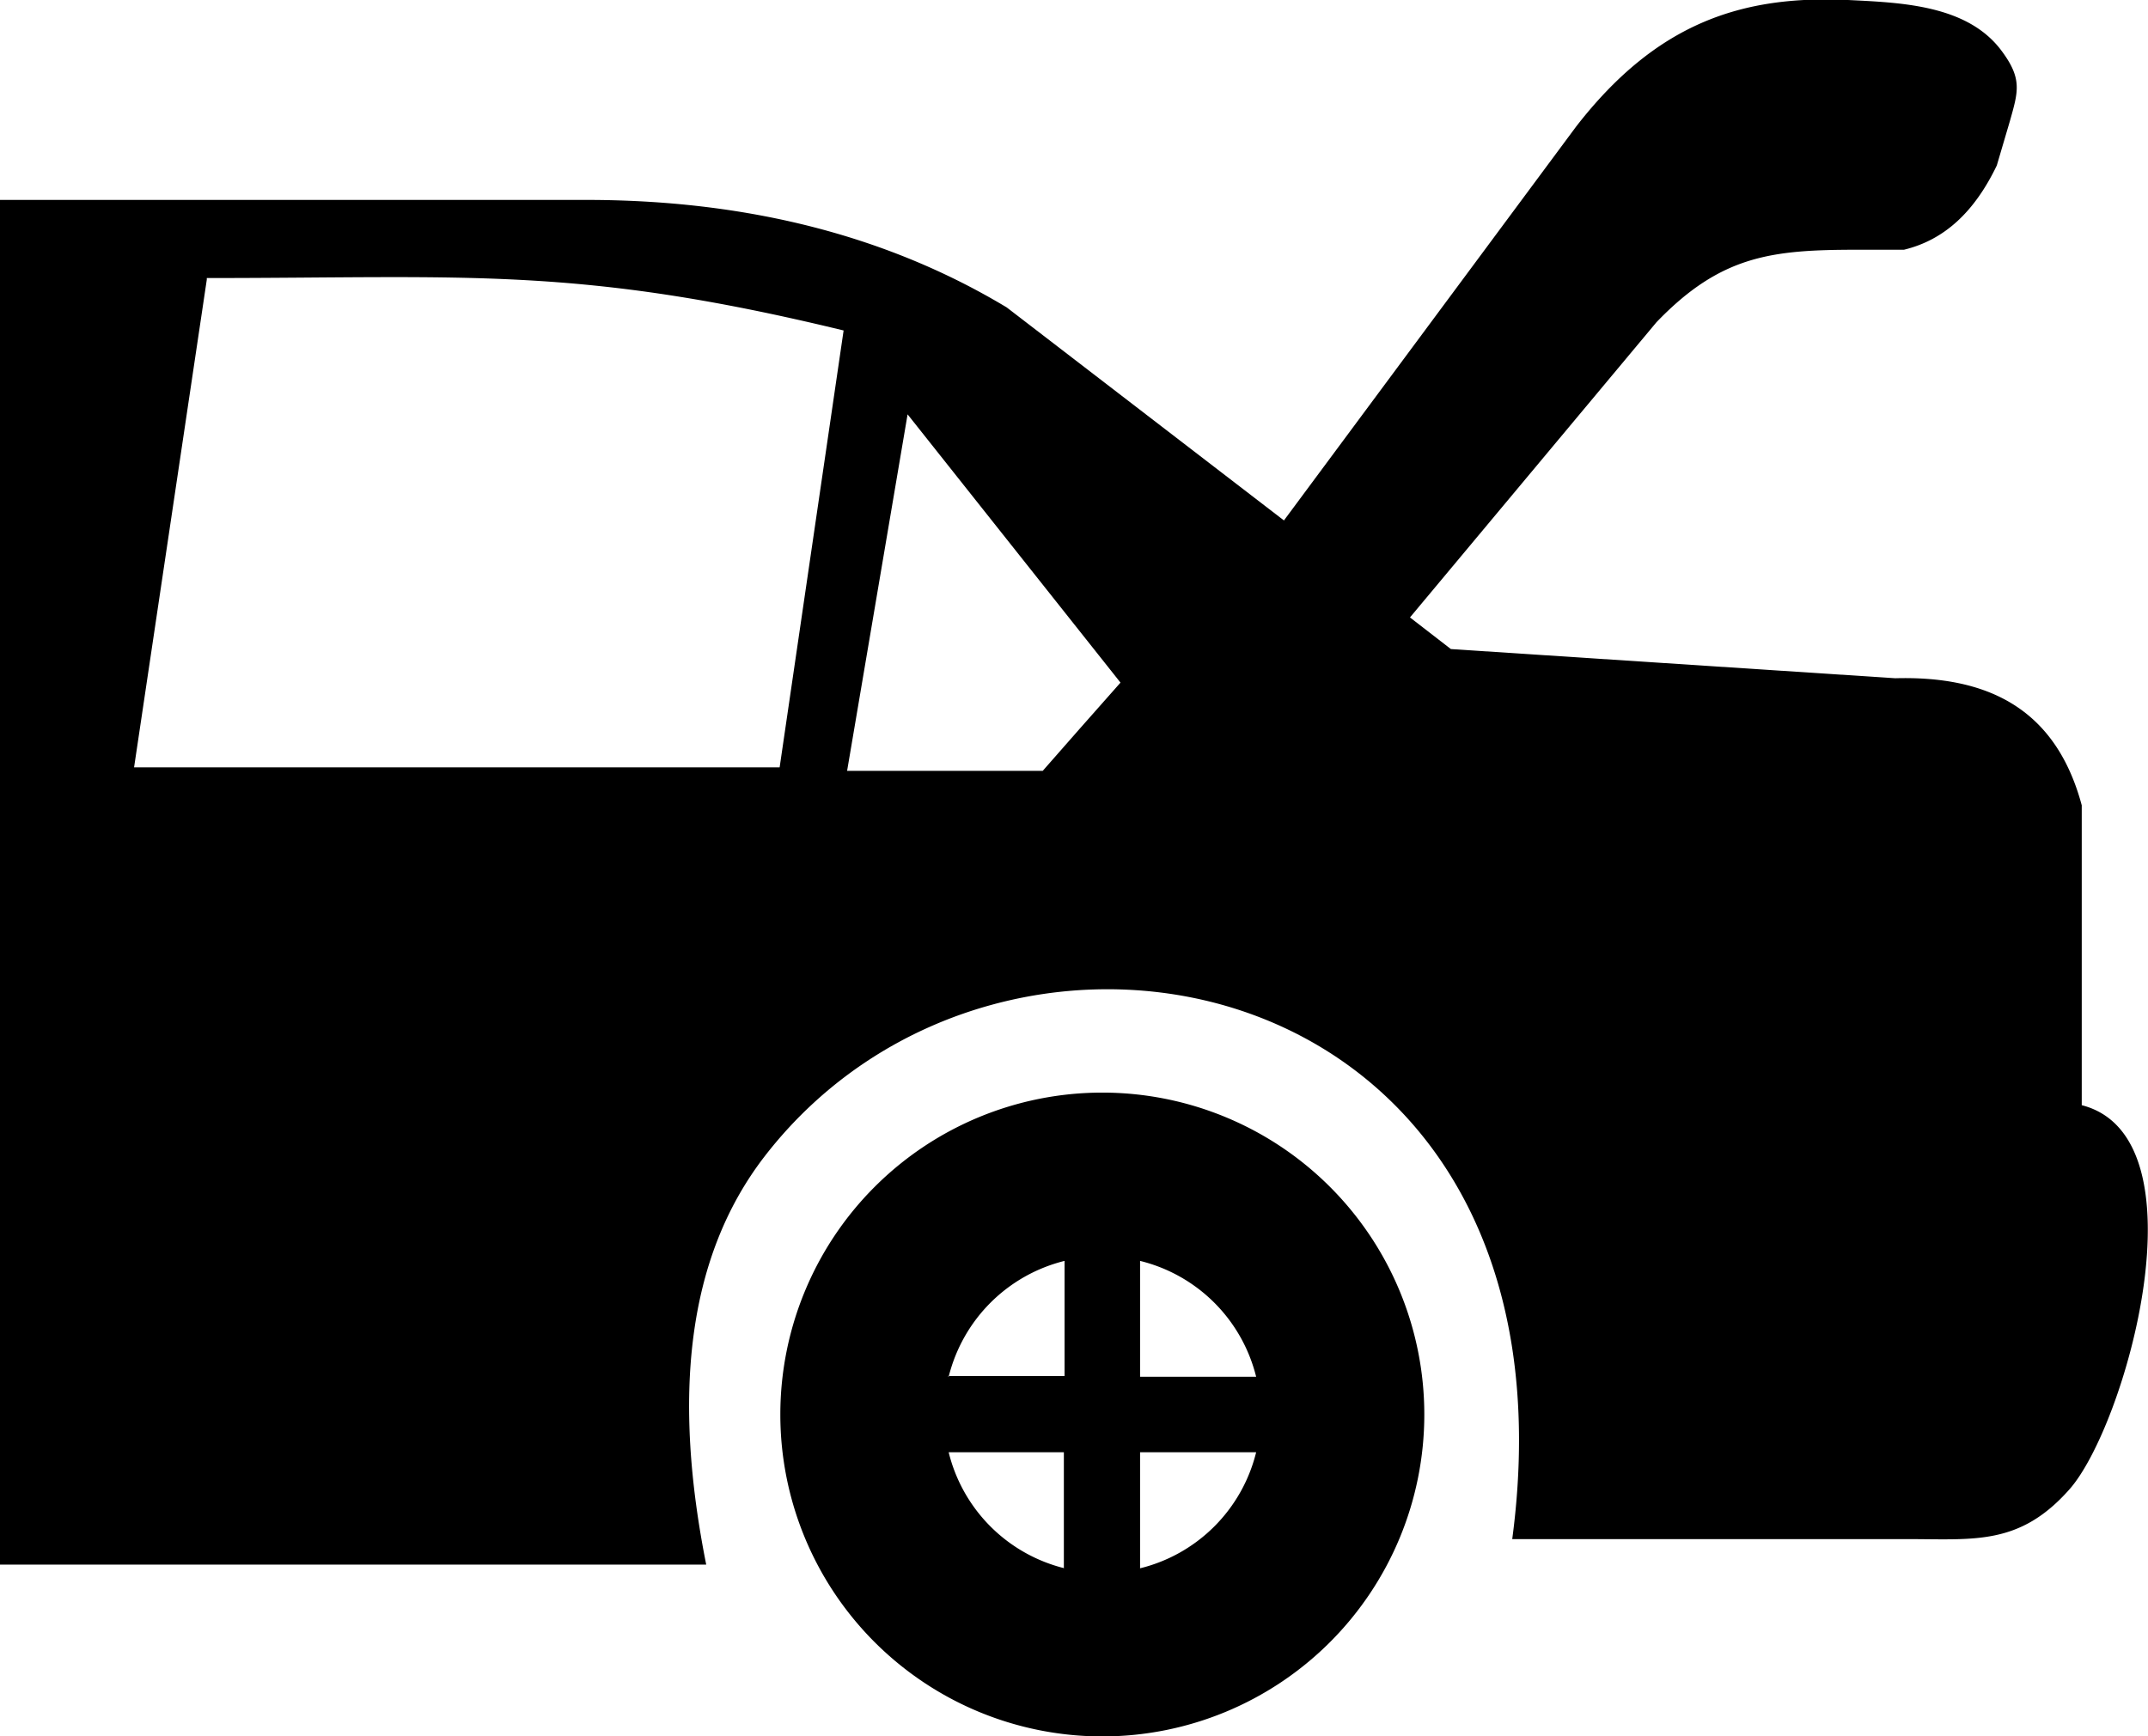 <svg id="Layer_1" data-name="Layer 1" xmlns="http://www.w3.org/2000/svg" viewBox="0 0 122.88 99.36">
  <defs>
    <style>.cls-1{fill-rule:evenodd;}</style>
  </defs>
  <title>car-trunk</title>
  <path class="cls-1" d="M0,11.44H33.85c9.25.05,17.12,2.17,23.74,6.15L73.45,29.78,90.16,7.25C94.77,1.3,99.66-.28,105.72,0c3,.15,6.77.27,8.74,2.85,1.25,1.65,1,2.37.51,4.11l-.74,2.51c-1.28,2.66-3,4.26-5.31,4.82l-2.62,0c-4.92,0-7.84.3-11.54,4.15L80.66,35.33,83,37.14l25.42,1.67c5.18-.14,9.16,1.64,10.67,7.27V63.24c7.18,1.84,2.5,18.4-.72,22-2.84,3.2-5.42,2.83-9.22,2.83H86.51c4.35-32.74-29-39.73-42.77-21.9-4.54,5.89-5.22,13.92-3.34,23.36H0V11.44ZM63.06,62.52A18.42,18.42,0,1,1,44.64,80.94,18.42,18.42,0,0,1,63.06,62.52Zm2.16,9.63v6.63h6.64a9.07,9.07,0,0,0-6.64-6.63ZM71.86,83.1H65.22v6.64a9.07,9.07,0,0,0,6.64-6.64Zm-11,6.64V83.1H54.27a9.07,9.07,0,0,0,6.63,6.64Zm-6.63-11H60.9V72.15a9.08,9.08,0,0,0-6.63,6.63ZM48.46,44.11l3.46-20.4L64.1,39.06l-2.29,2.59-2.16,2.46ZM11.83,16,7.67,43.91H44.6l3.66-25c-15.21-3.7-21.58-3-36.43-3Z"/>
</svg>